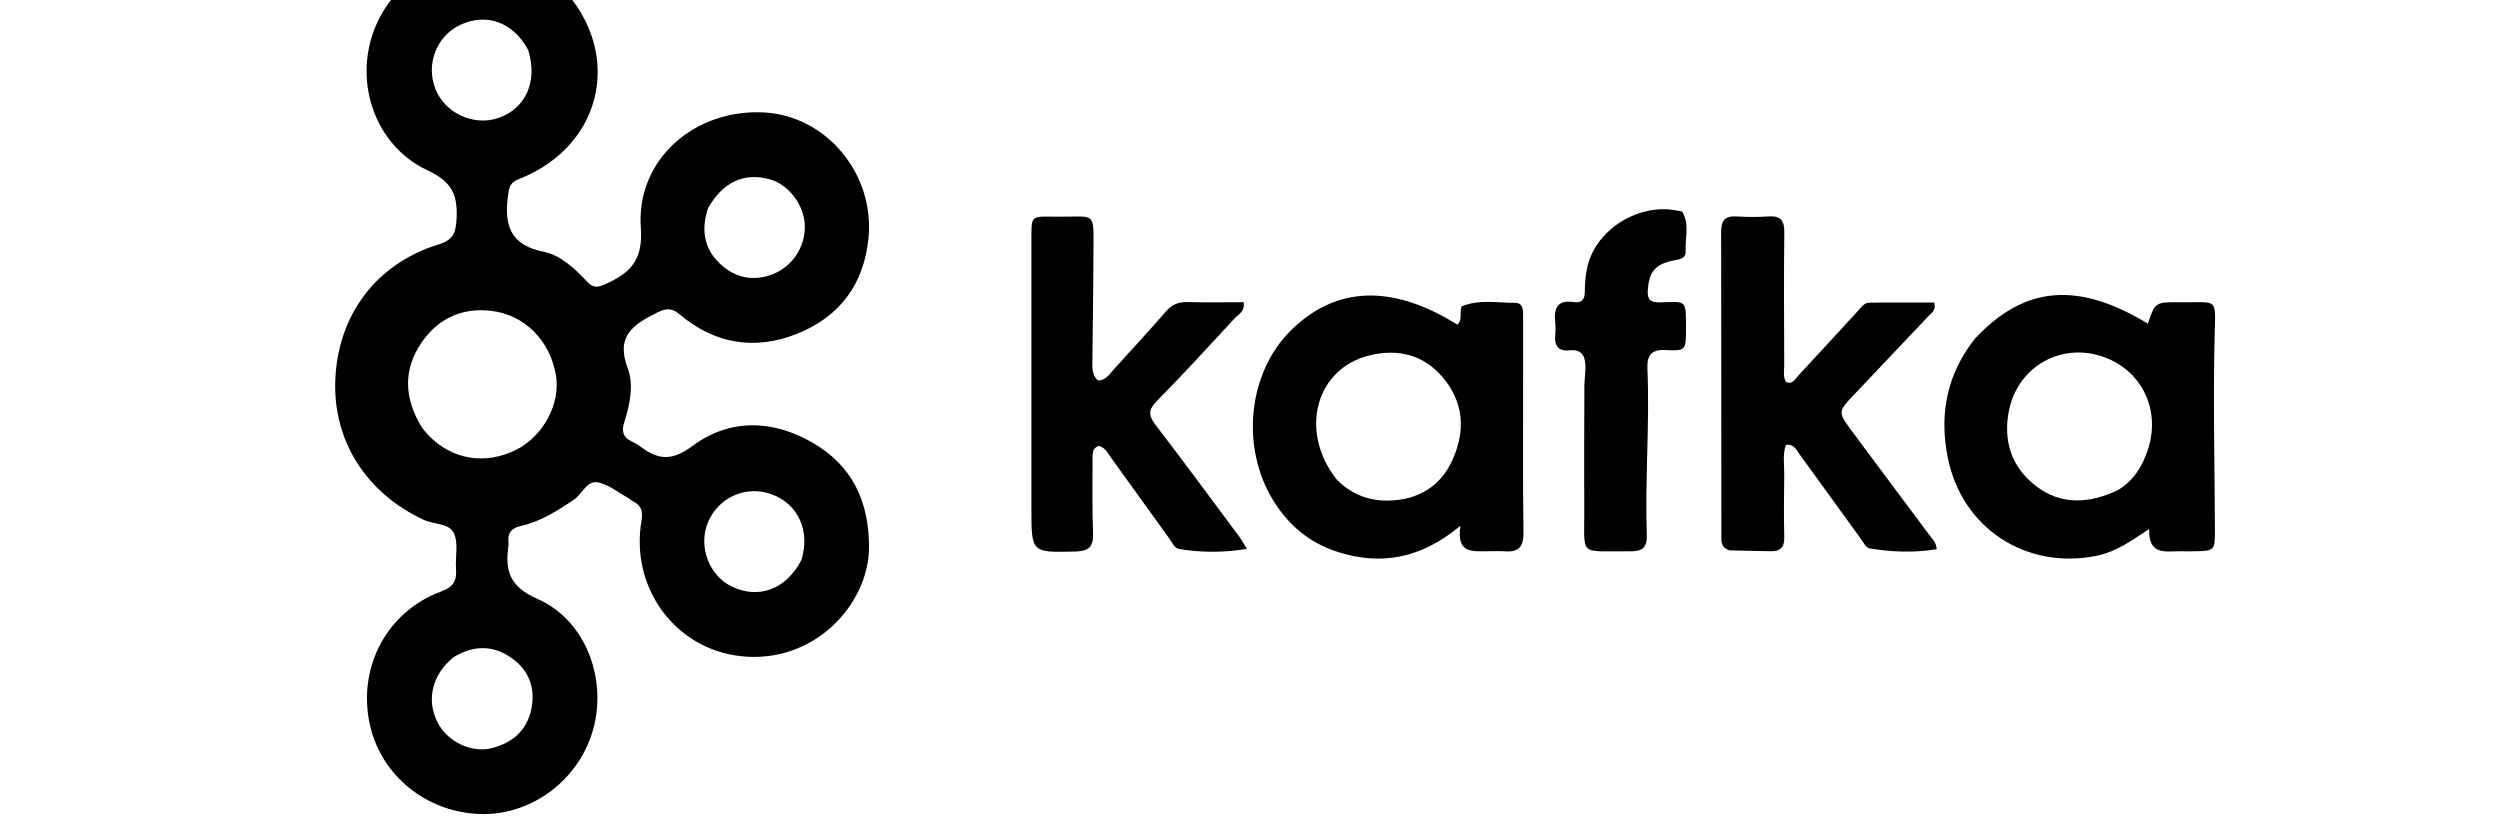 <svg version="1.1" id="Layer_1" xmlns="http://www.w3.org/2000/svg" xmlns:xlink="http://www.w3.org/1999/xlink" x="0px" y="0px"
	 width="100%" viewBox="0 60 816 270" enable-background="new 0 50 816 255" xml:space="preserve">

	<path fill="#000000" opacity="1" stroke="none"
	d="
M181.152,53.781 
	C203.951,74.938 197.92,107.297 169.306,118.484 
	C166.38,119.628 166.161,121.2 165.795,123.977 
	C164.538,133.509 166.526,139.973 177.373,142.147 
	C183,143.275 187.618,147.659 191.631,151.932 
	C193.682,154.116 195.141,153.855 197.62,152.734 
	C205.643,149.107 209.944,145.047 209.168,134.361 
	C207.559,112.21 226.628,95.488 249.397,96.703 
	C269.715,97.787 285.526,116.776 283.483,137.685 
	C281.997,152.898 273.924,163.532 259.939,169.033 
	C246.363,174.373 233.381,172.274 222.059,162.782 
	C219.459,160.603 217.651,160.435 214.62,161.959 
	C206.908,165.835 200.798,169.494 204.91,180.262 
	C206.94,185.579 205.584,192.158 203.718,197.962 
	C202.798,200.825 203.419,202.796 206.2,204.078 
	C207.252,204.563 208.268,205.177 209.197,205.872 
	C214.887,210.129 219.32,210.528 225.976,205.594 
	C238.241,196.504 252.304,196.933 265.48,204.643 
	C278.212,212.094 283.611,223.684 283.651,238.451 
	C283.701,257.125 265.755,276.913 241.661,274.161 
	C220.198,271.71 205.644,251.661 209.396,229.899 
	C209.892,227.025 209.367,225.023 206.721,223.69 
	C206.131,223.394 205.648,222.892 205.068,222.57 
	C201.866,220.792 198.826,218.27 195.391,217.484 
	C191.493,216.592 190.083,221.284 187.281,223.147 
	C181.837,226.765 176.398,230.26 169.932,231.693 
	C166.991,232.345 165.646,233.964 165.947,236.962 
	C165.996,237.456 165.991,237.968 165.921,238.459 
	C164.775,246.556 166.622,251.628 175.435,255.489 
	C190.972,262.295 198.135,281.146 193.695,297.75 
	C189.238,314.418 173.582,326.246 156.71,325.694 
	C138.961,325.113 124.094,312.885 120.606,295.998 
	C116.79,277.528 126.408,259.52 144.029,253.053 
	C148.018,251.589 149.119,249.524 148.848,245.725 
	C148.576,241.913 149.612,237.694 148.296,234.354 
	C146.832,230.636 141.751,231.269 138.377,229.705 
	C119.435,220.925 108.825,203.863 109.423,184.517 
	C110.098,162.719 122.981,145.987 143.093,139.805 
	C147.633,138.409 148.735,136.363 149.001,131.822 
	C149.458,123.998 147.875,119.487 139.642,115.652 
	C120.699,106.827 114.282,82.84 124.462,64.766 
	C134.87,46.288 157.974,39.921 176.305,50.506 
	C177.887,51.42 179.353,52.533 181.152,53.781 
M137.789,199.641 
	C138.428,200.406 139.026,201.211 139.711,201.932 
	C147.42,210.042 158.288,211.885 168.442,206.823 
	C177.336,202.389 183.024,191.747 181.457,182.473 
	C179.554,171.208 171.288,162.775 160.402,161.467 
	C150.793,160.313 142.902,164.01 137.568,171.858 
	C131.607,180.63 131.77,189.941 137.789,199.641 
M148.069,274.496 
	C141.109,280.052 139.047,288.385 142.806,295.766 
	C146.022,302.079 153.811,305.826 160.366,304.222 
	C167.067,302.583 171.802,298.607 173.334,291.849 
	C174.841,285.201 173.024,279.19 167.336,275.032 
	C161.44,270.722 155.118,270.265 148.069,274.496 
M261.54,242.853 
	C264.564,233.331 260.541,224.45 251.774,221.298 
	C243.545,218.34 234.543,222.297 231.117,230.377 
	C227.776,238.261 231.404,247.964 239.027,251.533 
	C247.684,255.585 256.551,252.4 261.54,242.853 
M172.391,76.319 
	C167.608,67.334 158.876,64.079 150.301,68.084 
	C142.459,71.747 138.882,81.008 142.165,89.149 
	C145.339,97.017 154.729,101.282 162.729,98.488 
	C171.561,95.402 175.615,86.653 172.391,76.319 
M231.117,127.909 
	C228.888,134.618 229.58,140.832 234.815,145.897 
	C239.162,150.103 244.477,151.752 250.449,150.098 
	C257.88,148.041 262.803,141.354 262.692,133.776 
	C262.593,126.981 257.446,120.187 251.105,118.483 
	C242.916,116.283 236.03,119.315 231.117,127.909 
z"/>
<path fill="#000000" opacity="1" stroke="none"
	d="
M644.545,170.618 
	C660.776,153.23 678.166,151.773 701.054,165.633 
	C703.456,158.652 703.457,158.573 711.542,158.667 
	C724.201,158.815 723.155,156.678 722.841,170.103 
	C722.348,191.238 722.891,212.361 722.949,233.49 
	C722.966,239.593 722.684,239.857 716.428,239.936 
	C714.93,239.956 713.431,239.968 711.933,239.934 
	C707.111,239.827 701.224,241.594 701.48,232.642 
	C695.514,236.682 690.54,240.14 684.366,241.401 
	C661.413,246.088 640.432,232.47 635.783,209.523 
	C632.927,195.431 635.318,182.409 644.545,170.618 
M691.352,219.928 
	C696.496,216.827 699.393,212.018 701.154,206.509 
	C705.53,192.817 698.13,179.37 684.404,175.827 
	C671.352,172.458 658.519,180.386 655.746,193.897 
	C653.744,203.654 656.433,212.309 664.339,218.484 
	C672.486,224.847 681.581,224.578 691.352,219.928 
z"/>
<path fill="#000000" opacity="1" stroke="none"
	d="
M477.072,159.997 
	C482.91,157.612 488.736,158.875 494.485,158.85 
	C497.283,158.838 497.142,161.377 497.15,163.359 
	C497.182,171.35 497.141,179.341 497.145,187.332 
	C497.152,202.814 497.037,218.299 497.268,233.778 
	C497.336,238.304 495.811,240.282 491.286,239.964 
	C489.298,239.825 487.292,239.935 485.295,239.928 
	C480.608,239.91 475.309,240.76 476.676,231.625 
	C463.897,242.273 450.804,244.735 436.475,240.097 
	C427.364,237.148 420.54,231.405 415.553,223.292 
	C404.867,205.905 407.346,181.716 421.298,167.894 
	C435.985,153.344 454.381,152.667 475.658,165.949 
	C477.495,164.425 476.25,162.187 477.072,159.997 
M436.151,216.344 
	C440.771,221.239 446.748,223.52 453.173,223.396 
	C462.655,223.212 470.197,218.933 474.169,209.946 
	C478.316,200.562 477.831,191.441 471.037,183.311 
	C464.723,175.756 456.292,173.773 447.144,175.959 
	C429.584,180.157 423.865,200.483 436.151,216.344 
z"/>
<path fill="#000000" opacity="1" stroke="none"
	d="
M564.594,239.637 
	C561.551,238.763 561.856,236.558 561.854,234.614 
	C561.824,201.633 561.853,168.652 561.779,135.672 
	C561.771,132.117 562.949,130.422 566.706,130.643 
	C570.192,130.849 573.711,130.874 577.194,130.644 
	C581.088,130.387 582.451,131.851 582.402,135.812 
	C582.223,150.301 582.323,164.794 582.371,179.285 
	C582.377,181.07 581.908,182.946 582.949,184.676 
	C585.128,185.615 585.921,183.714 586.952,182.607 
	C593.422,175.663 599.825,168.659 606.25,161.674 
	C607.371,160.455 608.363,158.825 610.163,158.798 
	C617.265,158.693 624.37,158.755 631.325,158.755 
	C632.039,161.181 630.564,161.997 629.581,163.037 
	C621.46,171.625 613.331,180.204 605.2,188.783 
	C599.882,194.395 599.819,194.437 604.485,200.743 
	C612.902,212.12 621.402,223.436 629.861,234.782 
	C630.739,235.96 631.96,236.95 632.133,239.258 
	C624.798,240.465 617.467,240.21 610.185,238.99 
	C609.058,238.801 608.14,236.924 607.268,235.724 
	C600.611,226.568 594.011,217.369 587.333,208.227 
	C586.323,206.844 585.612,204.854 582.927,205.208 
	C581.78,208.334 582.436,211.667 582.379,214.905 
	C582.259,221.732 582.224,228.566 582.388,235.391 
	C582.466,238.638 581.124,239.976 578.015,239.916 
	C573.688,239.832 569.361,239.788 564.594,239.637 
z"/>
<path fill="#000000" opacity="1" stroke="none"
	d="
M336.649,140.042 
	C336.72,129.732 335.828,130.678 345.543,130.731 
	C357.71,130.797 356.933,128.819 356.907,141.799 
	C356.882,153.619 356.654,165.439 356.568,177.26 
	C356.551,179.7 356.28,182.277 358.37,184.211 
	C360.994,184.164 362.122,182.114 363.528,180.576 
	C369.261,174.304 374.99,168.027 380.583,161.631 
	C382.503,159.434 384.615,158.513 387.532,158.593 
	C393.663,158.762 399.801,158.644 405.923,158.644 
	C406.424,161.687 404.209,162.581 402.967,163.926 
	C394.608,172.976 386.296,182.08 377.64,190.842 
	C374.757,193.76 374.812,195.628 377.207,198.743 
	C386.447,210.758 395.421,222.978 404.472,235.138 
	C405.244,236.176 405.851,237.337 406.977,239.157 
	C399.189,240.451 392.026,240.362 384.871,239.196 
	C383.353,238.948 382.702,237.228 381.831,236.02 
	C375.5,227.234 369.17,218.447 362.841,209.66 
	C361.691,208.063 360.84,206.164 358.706,205.525 
	C356.597,206.166 356.604,207.925 356.604,209.568 
	C356.603,217.725 356.45,225.89 356.78,234.035 
	C356.956,238.403 355.417,239.904 351.108,240.009 
	C336.648,240.363 336.65,240.481 336.65,226.031 
	C336.649,197.533 336.649,169.035 336.649,140.042 
z"/>
<path fill="#000000" opacity="1" stroke="none"
	d="
M517.142,185.406 
	C517.273,183.127 517.506,181.299 517.483,179.474 
	C517.441,176.202 516.215,173.939 512.405,174.346 
	C508.608,174.751 507.308,172.867 507.635,169.326 
	C507.757,168.005 507.771,166.65 507.631,165.333 
	C507.151,160.802 508.135,157.753 513.688,158.6 
	C516.138,158.974 517.287,157.883 517.29,155.202 
	C517.292,152.397 517.528,149.518 518.189,146.799 
	C521.161,134.587 535.316,126.044 547.728,128.813 
	C548.212,128.921 548.944,128.916 549.128,129.223 
	C551.529,133.236 549.98,137.631 550.197,141.855 
	C550.342,144.667 547.884,144.651 545.971,145.06 
	C540.215,146.289 538.293,148.74 537.839,154.628 
	C537.598,157.763 538.717,158.769 541.749,158.695 
	C550.544,158.481 550.32,157.503 550.311,167.375 
	C550.305,174.258 550.275,174.621 543.569,174.252 
	C538.486,173.972 537.545,176.573 537.719,180.55 
	C538.506,198.532 536.872,216.505 537.529,234.475 
	C537.69,238.874 535.93,239.994 532.071,239.95 
	C514.885,239.756 517.235,242.116 517.116,225.794 
	C517.019,212.483 517.116,199.171 517.142,185.406 
z"/>
</svg>
